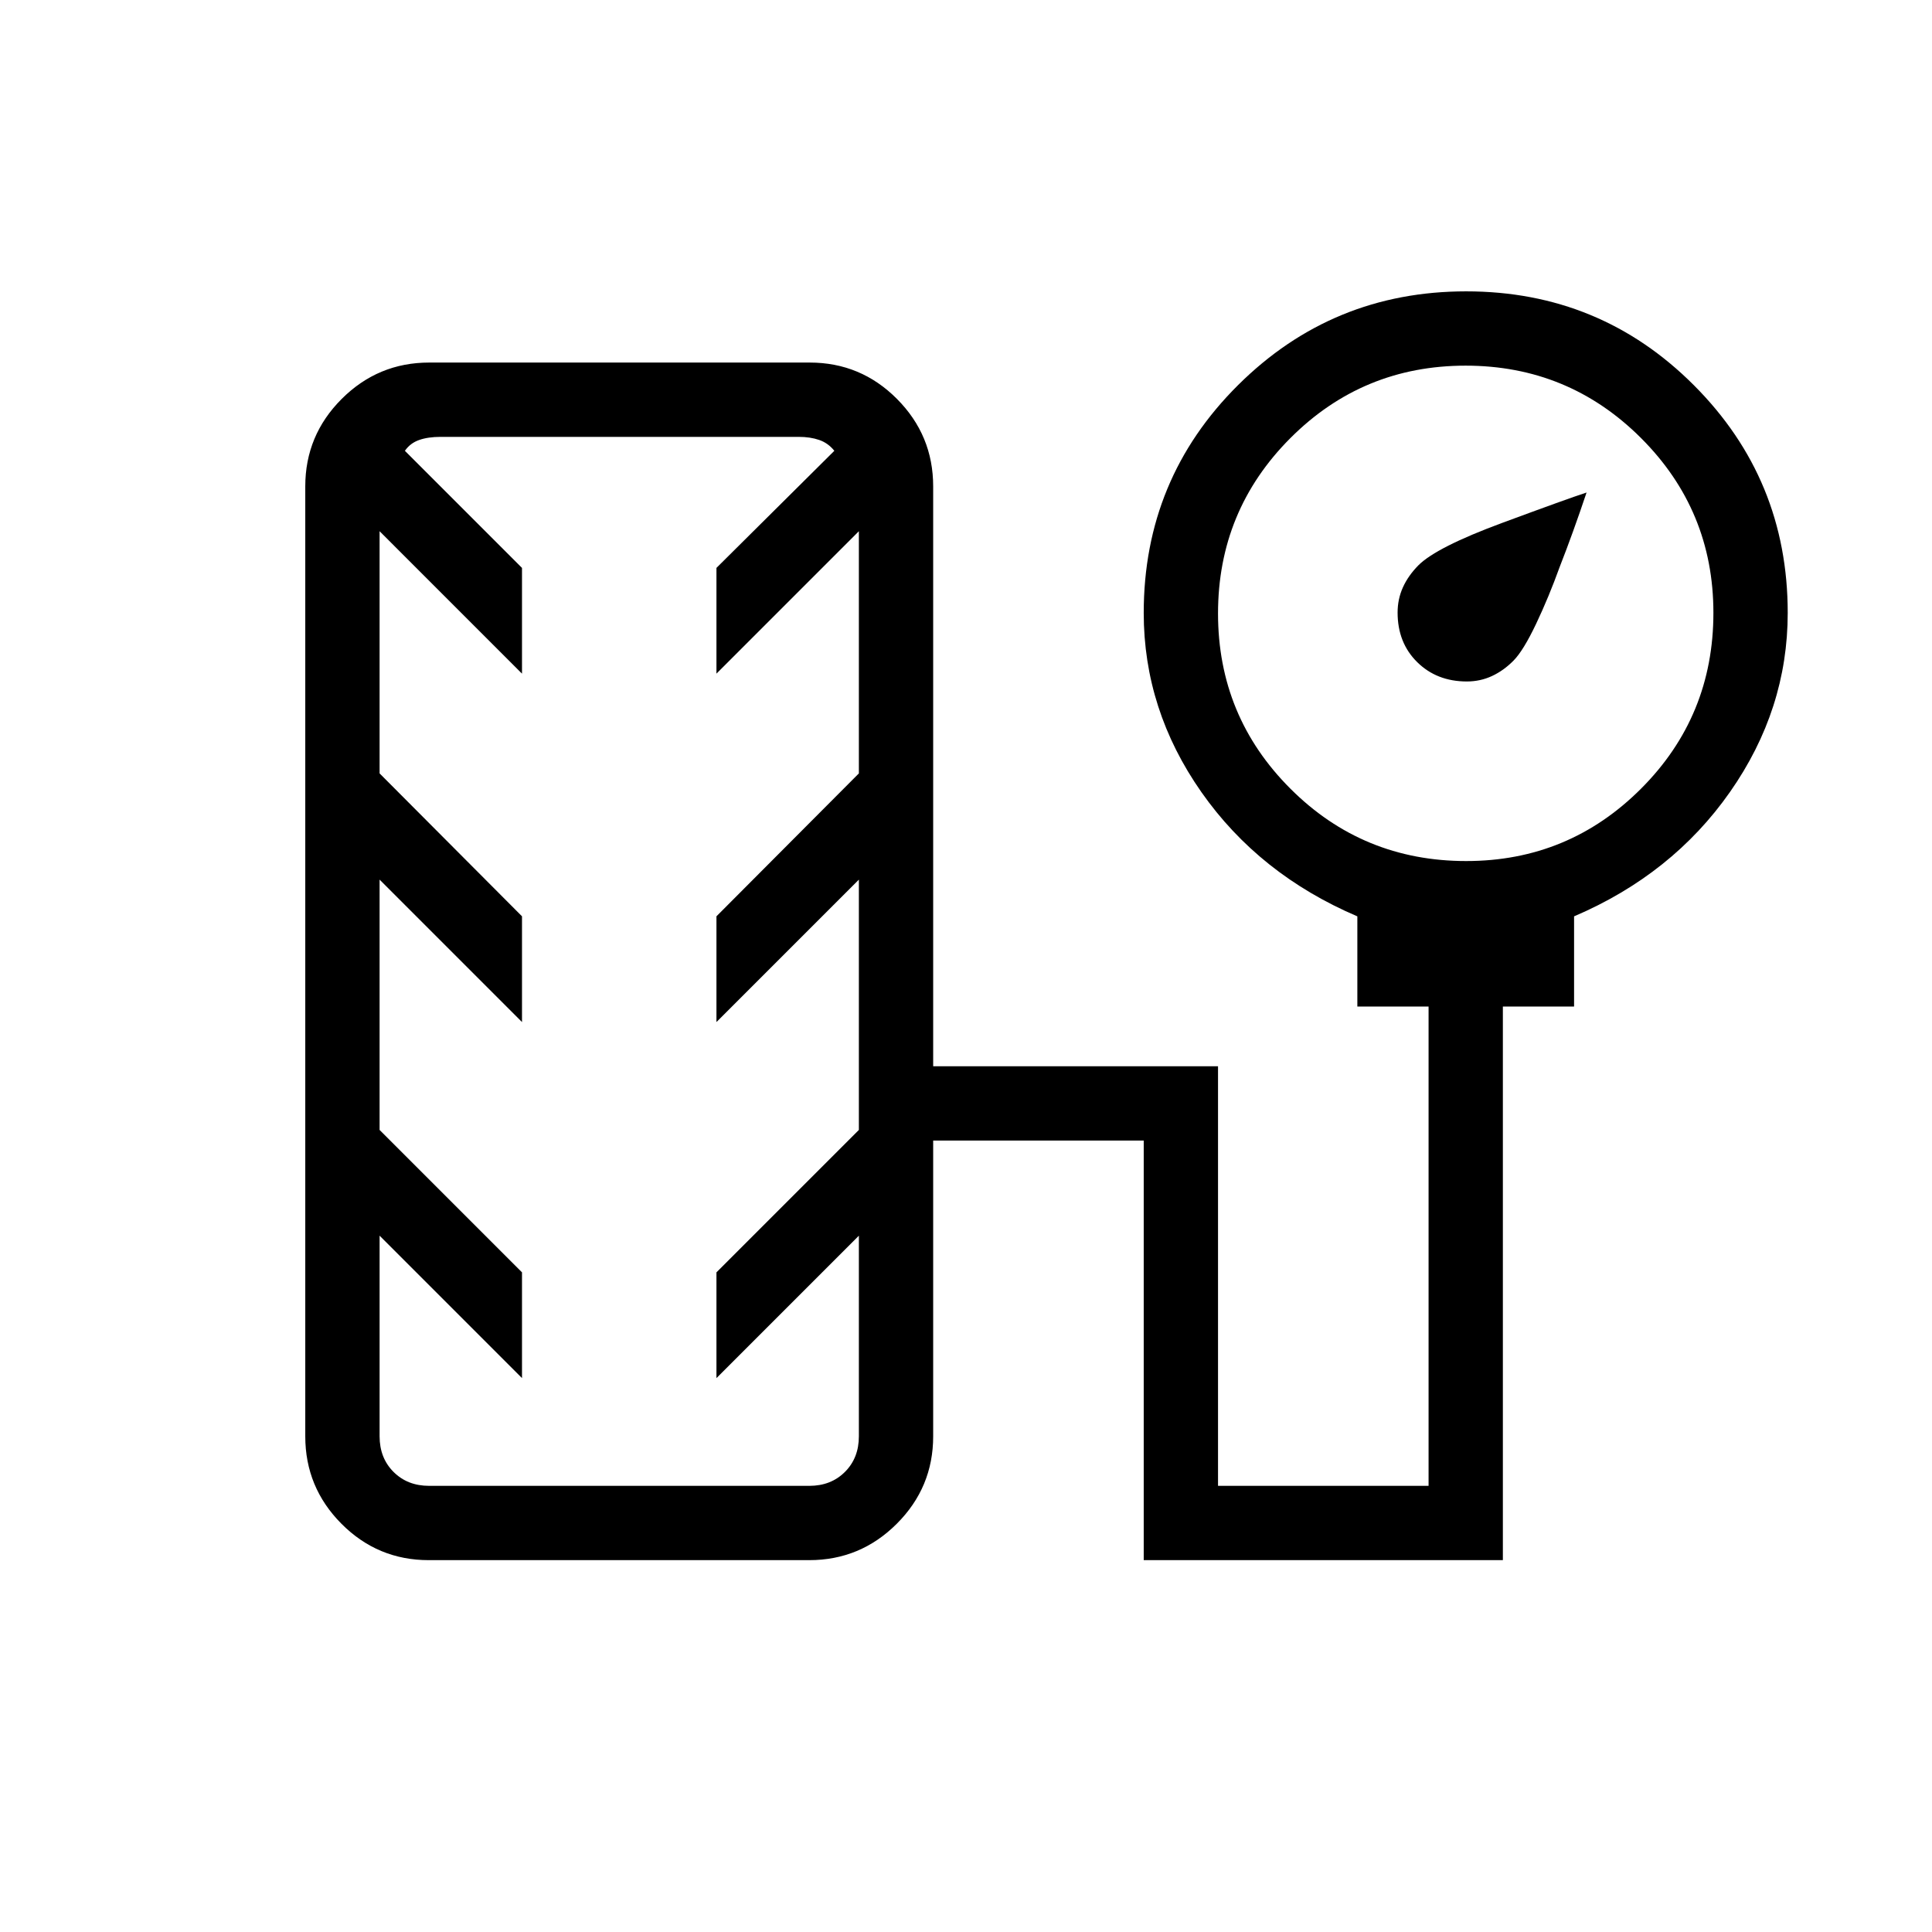 <svg xmlns="http://www.w3.org/2000/svg" height="24" viewBox="0 -960 960 960" width="24"><path d="M728.88-621.38q-14.94 0-24.68-9.61-9.74-9.6-9.74-24.63 0-6.67 2.62-12.49 2.61-5.81 7.73-11.01 9-9 41.71-21.09 32.71-12.1 41.83-15.06-6.73 20.08-13.32 36.89-5.44 15.08-11.75 28.36-6.31 13.27-11.18 18.23-4.88 4.97-10.71 7.69-5.84 2.72-12.51 2.72ZM213.06-184.77q-25.41 0-43.39-18.08-17.98-18.07-17.98-43.46v-472q0-25.38 18.09-43.46 18.09-18.08 43.49-18.08h189.06q25.4 0 43.38 18.08 17.98 18.08 17.98 43.46v288.12h141.54v208.5h104.62v-238.16h-35.39v-44.82q-48.84-20.85-77.5-61.74-28.65-40.9-28.65-89.04 0-66.59 46.86-113.18 46.87-46.6 113.36-46.6 66.59 0 113.18 46.67 46.6 46.67 46.6 113.09 0 48.01-28.66 88.96-28.65 40.96-77.5 61.84v44.82h-35.38v275.08H568.31v-208.5H463.69v146.96q0 25.39-18.09 43.46-18.09 18.08-43.49 18.08H213.06Zm515.5-347.38q50.94 0 86.88-35.98 35.94-35.97 35.94-87.35 0-50.94-36-86.89-36-35.94-87.13-35.94-51.13 0-87.08 36.01-35.94 36-35.94 87.13 0 51.13 35.97 87.07 35.97 35.95 87.36 35.95ZM213.23-221.69h188.92q10.77 0 17.7-6.93 6.92-6.92 6.92-17.69V-346L356-275.23v-52.54l70.77-70.77v-124.38L356-452.15v-52.54l70.77-71.01v-120.34L356-625.27v-52.54L414.58-736q-3.08-3.85-7.5-5.38-4.43-1.54-10.2-1.54h-178q-6.15 0-10.57 1.54-4.43 1.53-7.12 5.38l58.19 58.19v52.54l-70.76-70.77v120.34l70.76 71.01v52.54l-70.76-70.77v124.38l70.76 70.77v52.54L188.62-346v99.69q0 10.77 6.92 17.69 6.92 6.93 17.69 6.93Zm94.46-260.62Z"/></svg>